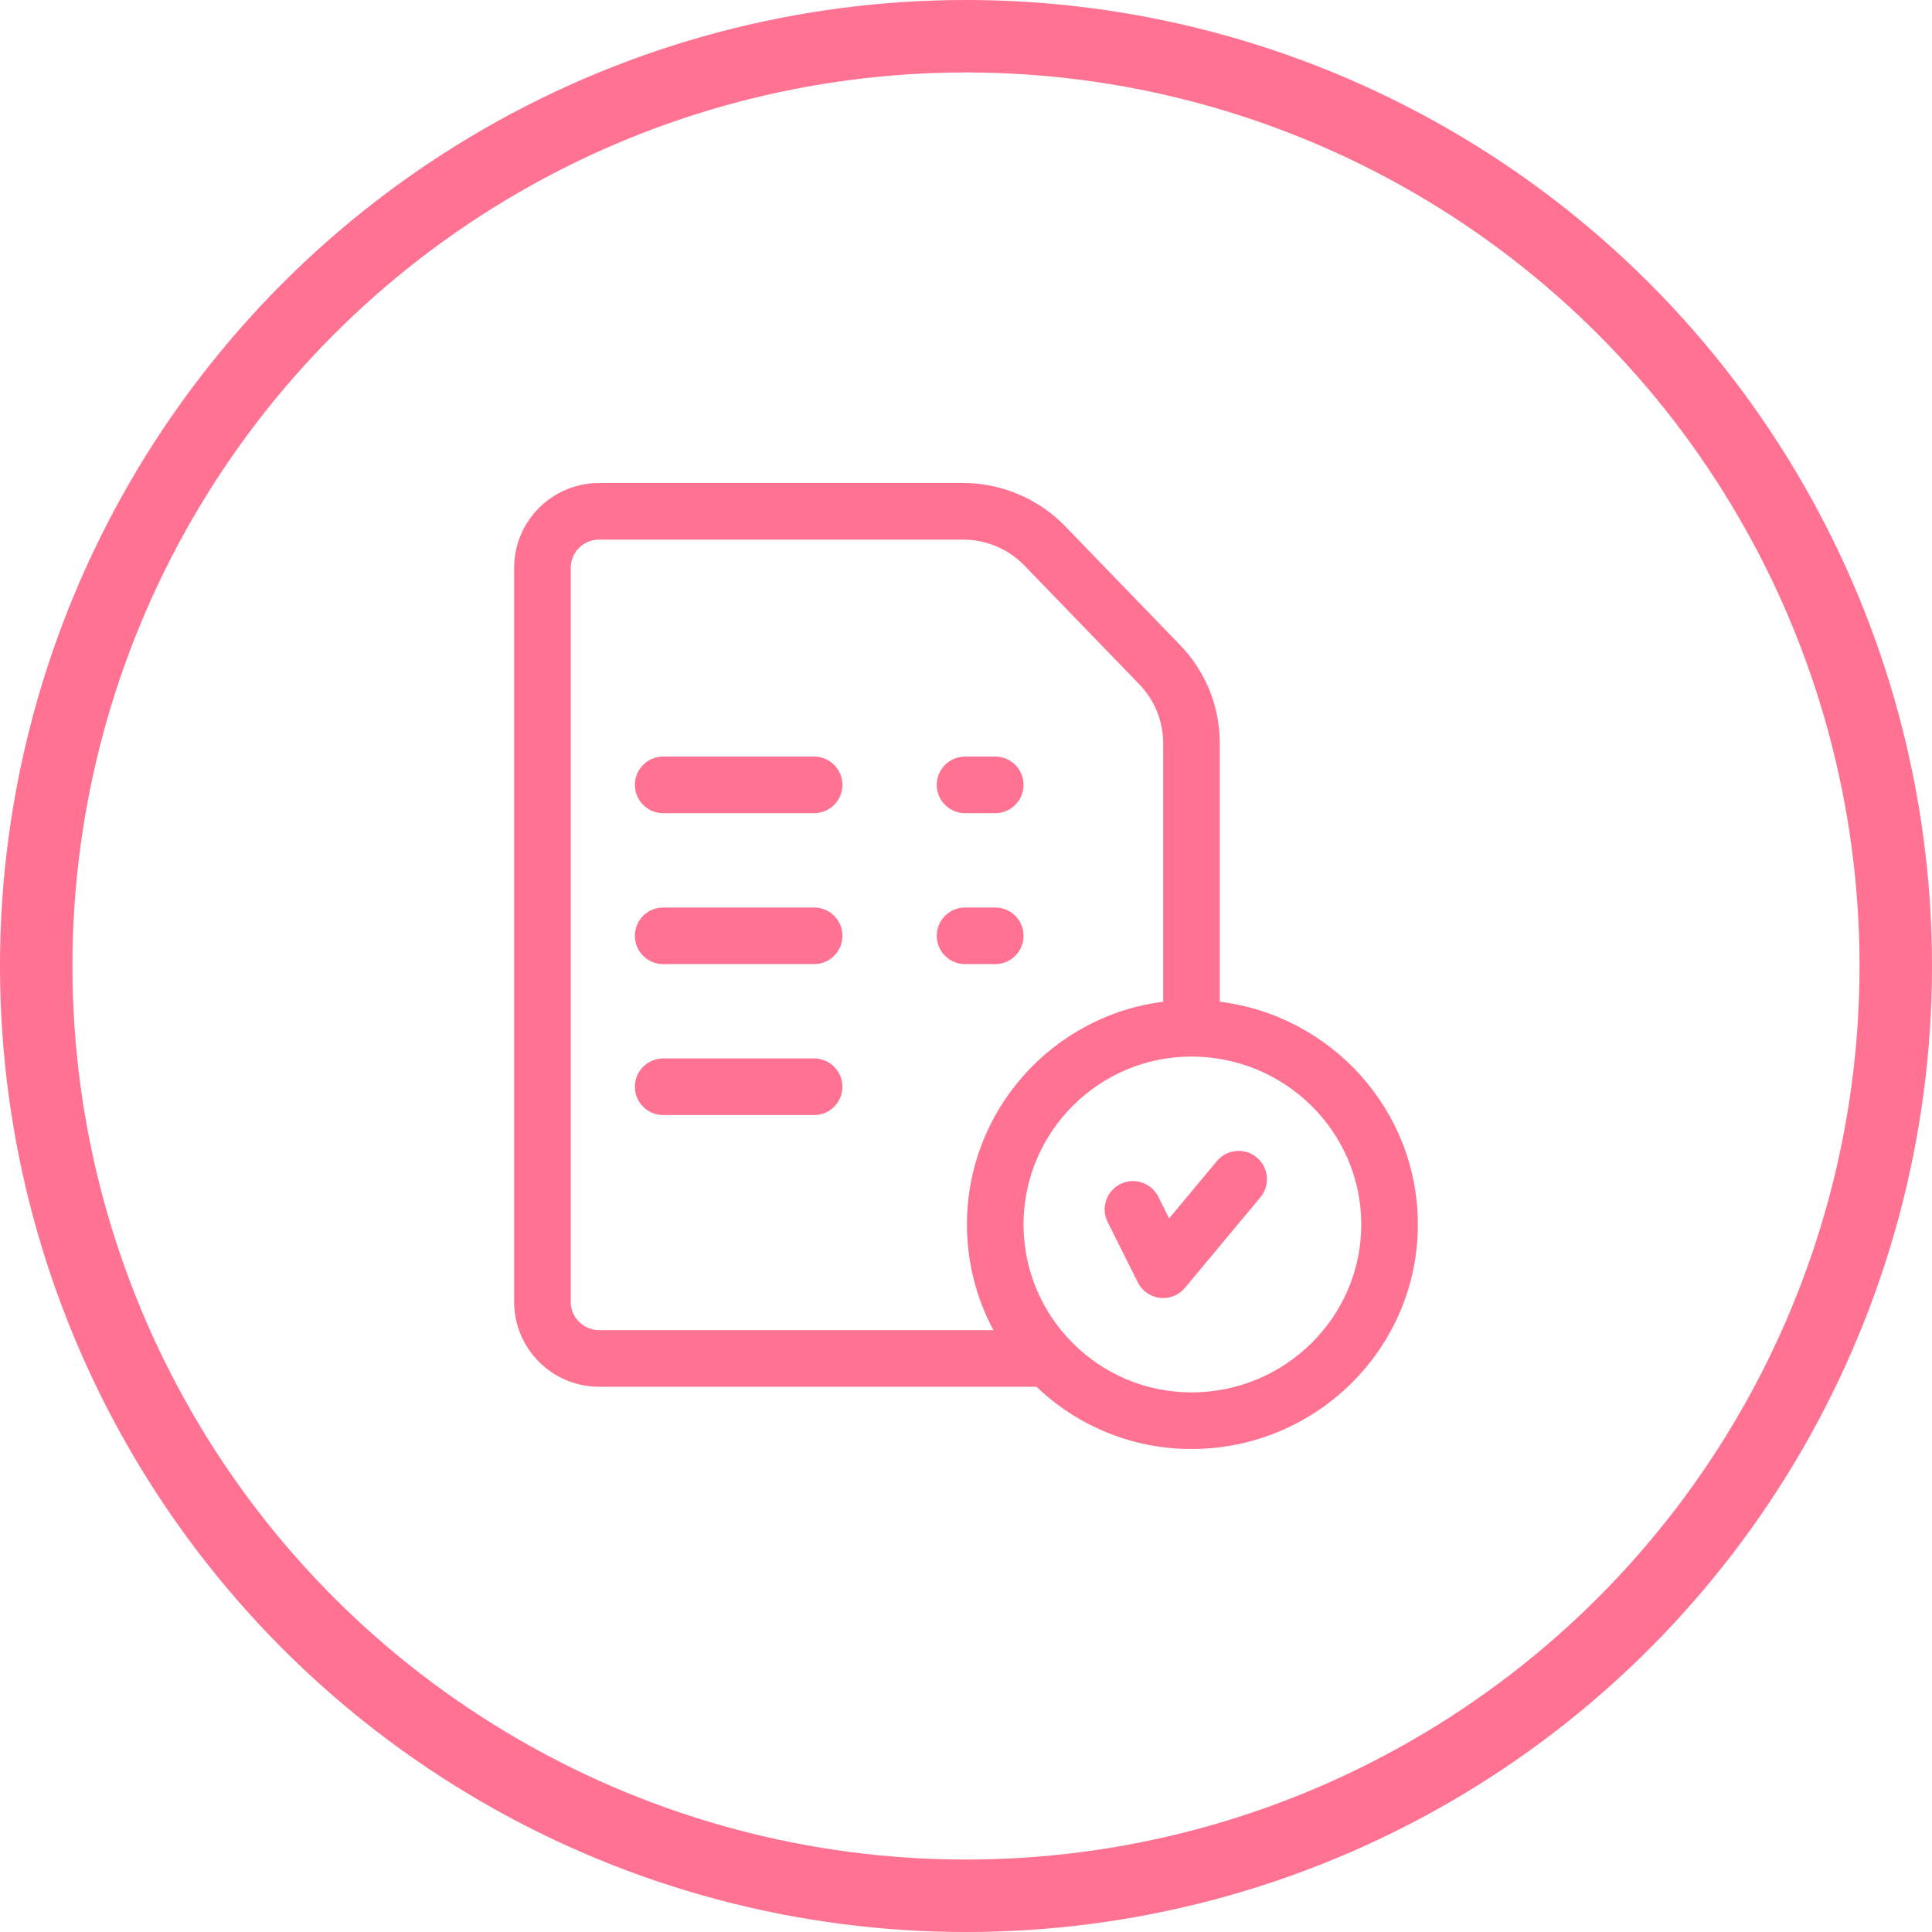 <svg width="80" height="80" viewBox="0 0 80 80" fill="none" xmlns="http://www.w3.org/2000/svg">
  <circle cx="40" cy="40" r="38.5" stroke="#ff7291" stroke-width="3"/>
  <path d="M33.711 31.328H27.461C26.814 31.328 26.289 31.853 26.289 32.5C26.289 33.147 26.814 33.672 27.461 33.672H33.711C34.358 33.672 34.883 33.147 34.883 32.5C34.883 31.853 34.358 31.328 33.711 31.328Z" fill="#ff7291"/>
  <path d="M33.711 37.578H27.461C26.814 37.578 26.289 38.103 26.289 38.75C26.289 39.397 26.814 39.922 27.461 39.922H33.711C34.358 39.922 34.883 39.397 34.883 38.75C34.883 38.103 34.358 37.578 33.711 37.578Z" fill="#ff7291"/>
  <path d="M33.711 43.828H27.461C26.814 43.828 26.289 44.353 26.289 45C26.289 45.647 26.814 46.172 27.461 46.172H33.711C34.358 46.172 34.883 45.647 34.883 45C34.883 44.353 34.358 43.828 33.711 43.828Z" fill="#ff7291"/>
  <path d="M50.508 41.479V30.78C50.508 29.235 49.912 27.778 48.831 26.676L44.076 21.759C44.074 21.757 44.071 21.754 44.069 21.752C42.974 20.639 41.451 20 39.89 20H24.805C22.866 20 21.289 21.577 21.289 23.516V53.906C21.289 55.845 22.866 57.422 24.805 57.422H42.917C44.587 59.018 46.849 60 49.336 60C54.505 60 58.711 55.83 58.711 50.703C58.711 45.97 55.126 42.052 50.508 41.479ZM23.633 53.906V23.516C23.633 22.869 24.159 22.344 24.805 22.344H39.89C40.825 22.344 41.738 22.726 42.395 23.392L47.149 28.308C47.151 28.311 47.154 28.313 47.156 28.315C47.806 28.977 48.164 29.852 48.164 30.78V41.48C43.589 42.058 40.039 45.974 40.039 50.703C40.039 52.284 40.436 53.773 41.135 55.078H24.805C24.159 55.078 23.633 54.552 23.633 53.906ZM49.336 57.656C45.502 57.656 42.383 54.537 42.383 50.703C42.383 46.869 45.502 43.75 49.336 43.75C53.213 43.75 56.367 46.869 56.367 50.703C56.367 54.537 53.213 57.656 49.336 57.656Z" fill="#ff7291"/>
  <path d="M52.039 47.928C51.542 47.514 50.803 47.581 50.389 48.078L48.411 50.451L47.962 49.554C47.673 48.975 46.969 48.74 46.39 49.03C45.811 49.319 45.577 50.023 45.866 50.602L47.116 53.102C47.293 53.456 47.636 53.697 48.029 53.742C48.075 53.747 48.12 53.75 48.164 53.75C48.51 53.75 48.84 53.597 49.065 53.328L52.19 49.578C52.604 49.081 52.537 48.342 52.039 47.928Z" fill="#ff7291"/>
  <path d="M39.961 33.672H41.211C41.858 33.672 42.383 33.147 42.383 32.5C42.383 31.853 41.858 31.328 41.211 31.328H39.961C39.314 31.328 38.789 31.853 38.789 32.5C38.789 33.147 39.314 33.672 39.961 33.672Z" fill="#ff7291"/>
  <path d="M42.383 38.75C42.383 38.103 41.858 37.578 41.211 37.578H39.961C39.314 37.578 38.789 38.103 38.789 38.75C38.789 39.397 39.314 39.922 39.961 39.922H41.211C41.858 39.922 42.383 39.397 42.383 38.75Z" fill="#ff7291"/>
</svg>
